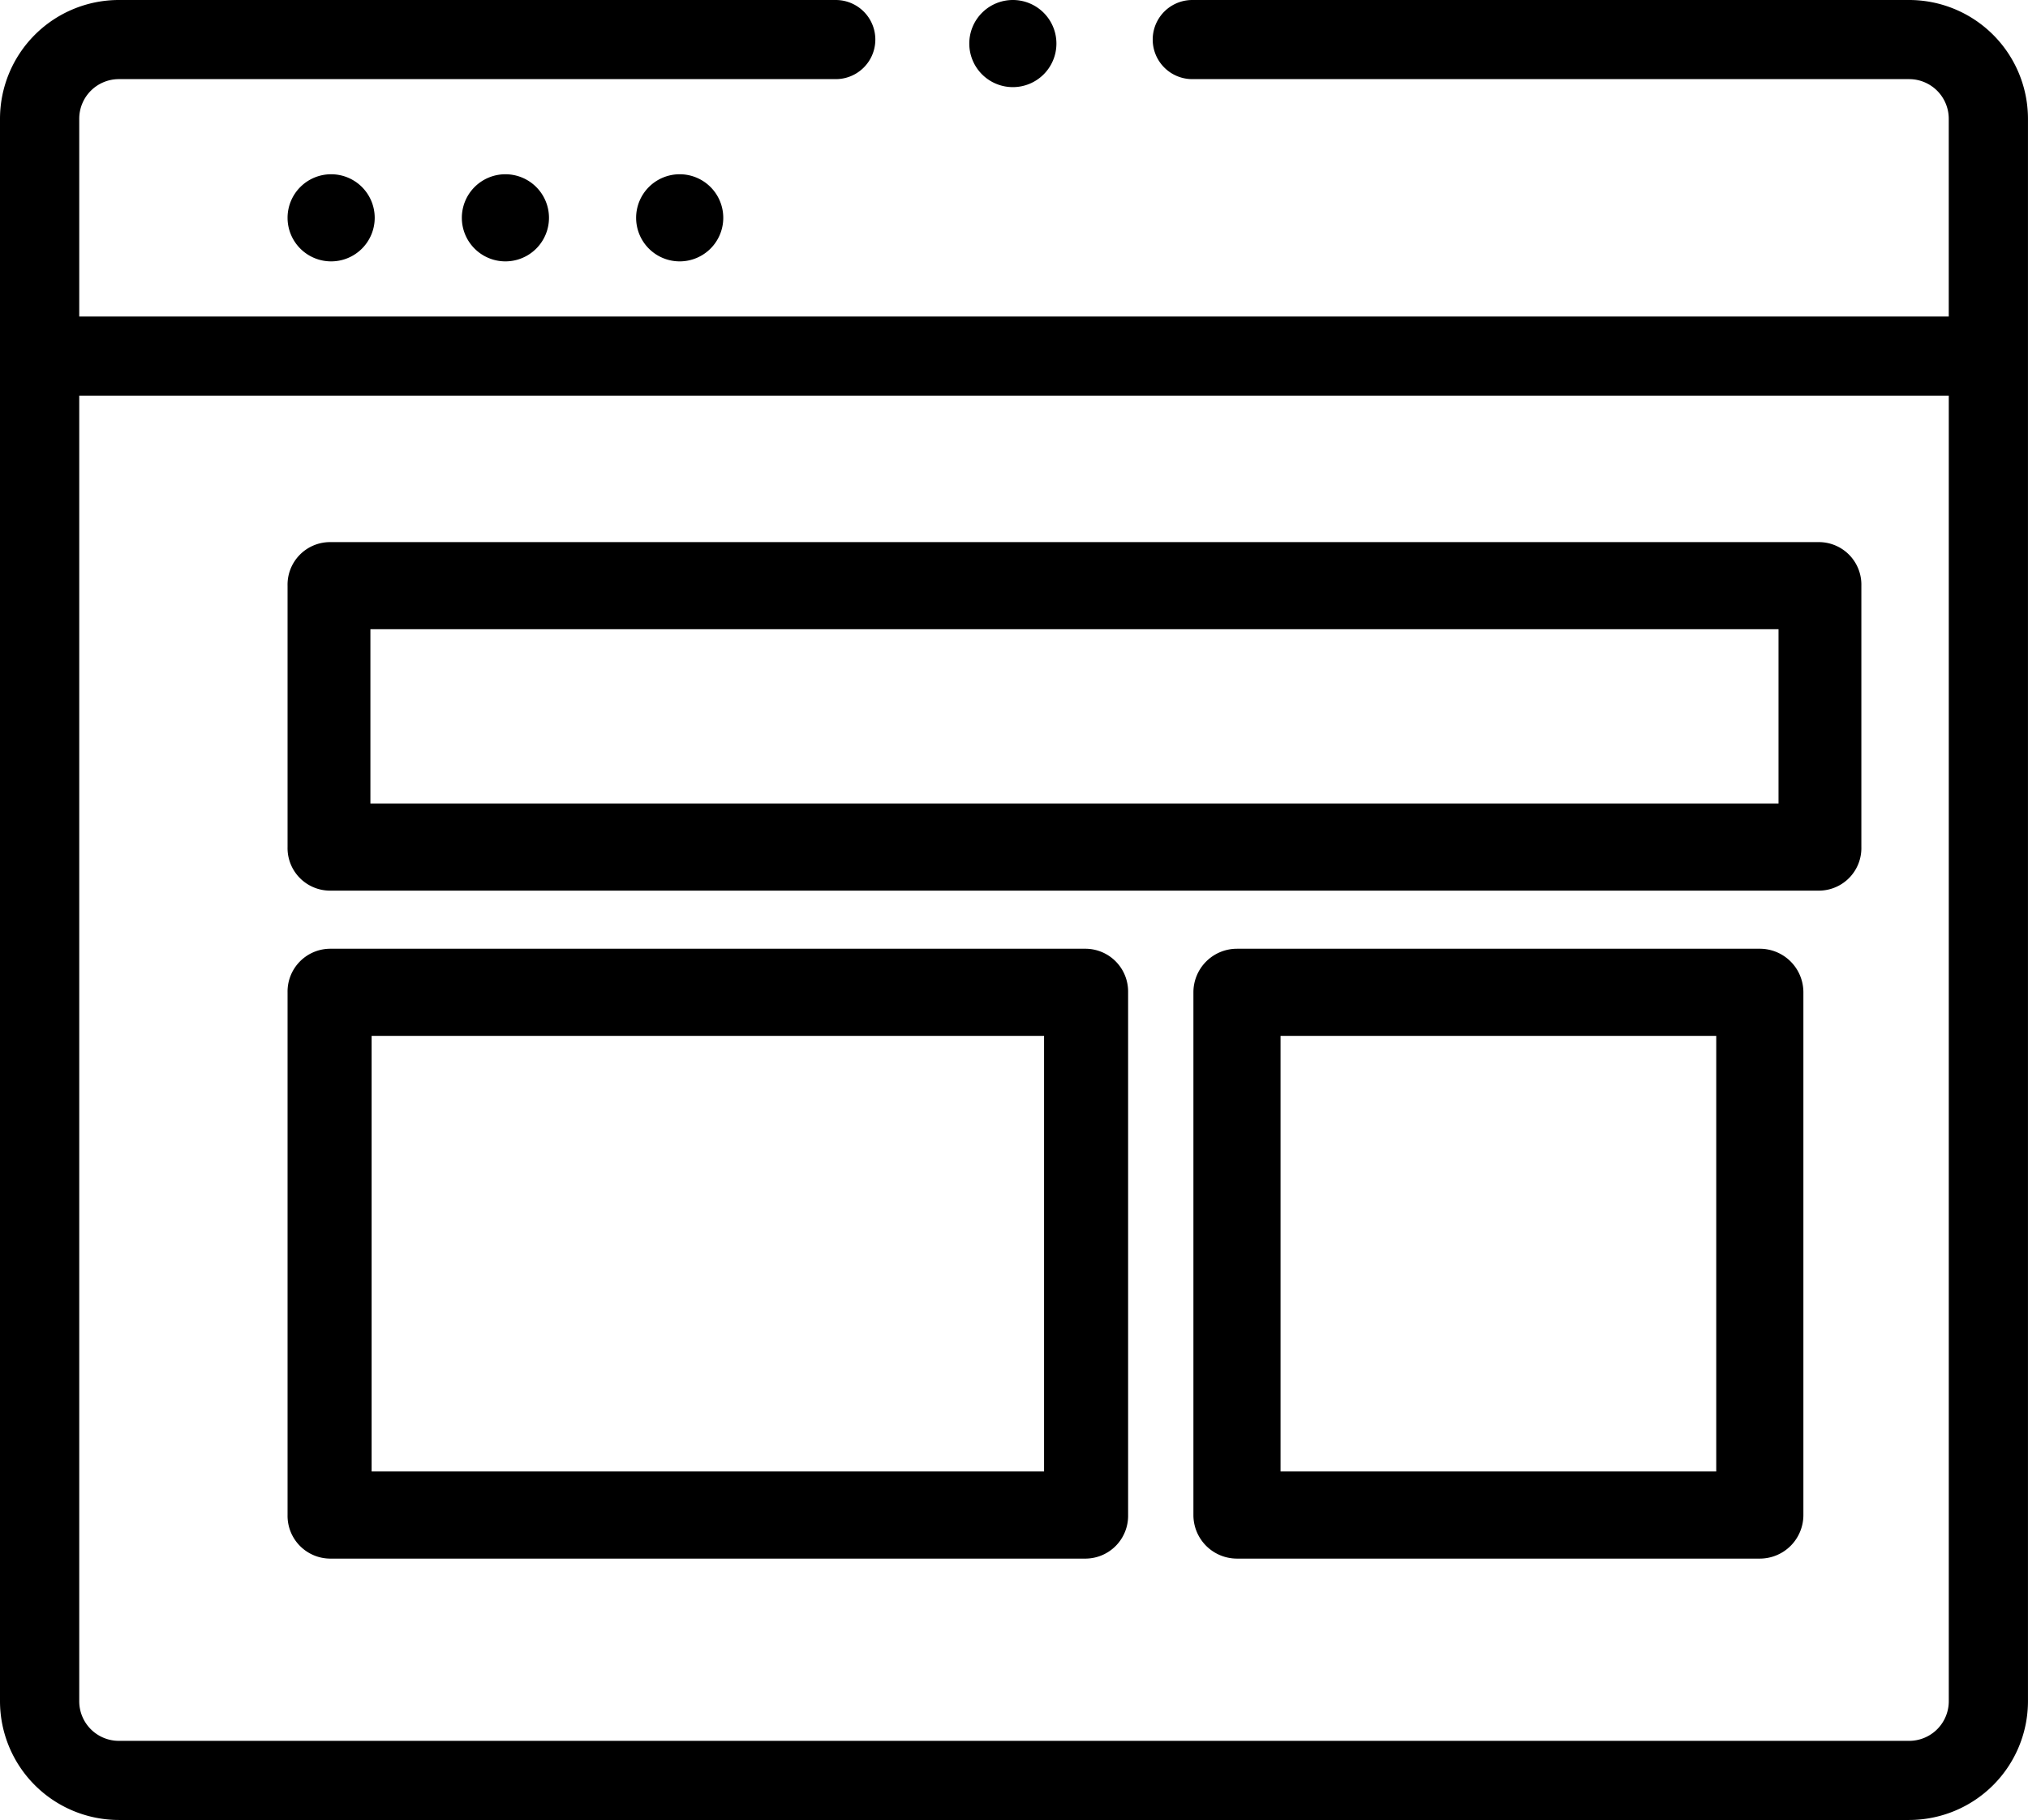 <svg id="dashboard" xmlns="http://www.w3.org/2000/svg" width="217.55" height="195.271" viewBox="0 0 217.55 195.271">
  <path id="Path_9" data-name="Path 9" d="M155.348,44.674A4.674,4.674,0,1,1,150.674,40,4.674,4.674,0,0,1,155.348,44.674Zm0,0" transform="translate(-77.761 -21.304)" fill="inherit"/>
  <path id="Path_10" data-name="Path 10" d="M115.348,44.674A4.674,4.674,0,1,1,110.674,40,4.674,4.674,0,0,1,115.348,44.674Zm0,0" transform="translate(-56.457 -21.304)" fill="inherit"/>
  <path id="Path_11" data-name="Path 11" d="M75.348,44.674A4.674,4.674,0,1,1,70.674,40,4.674,4.674,0,0,1,75.348,44.674Zm0,0" transform="translate(-35.152 -21.304)" fill="inherit"/>
  <path id="Path_12" data-name="Path 12" d="M230.383,140H70.443A4.562,4.562,0,0,0,66,144.674v28.043a4.562,4.562,0,0,0,4.443,4.674h159.94a4.562,4.562,0,0,0,4.443-4.674V144.674A4.562,4.562,0,0,0,230.383,140Zm-4.443,28.043H74.886v-18.7H225.94Zm0,0" transform="translate(-35.152 -81.834)" fill="inherit"/>
  <path id="Path_13" data-name="Path 13" d="M151.661,260H70.508A4.593,4.593,0,0,0,66,264.674V320.76a4.593,4.593,0,0,0,4.508,4.674h81.152a4.593,4.593,0,0,0,4.508-4.674V264.674A4.593,4.593,0,0,0,151.661,260Zm-4.508,56.087H75.017V269.348h72.136Zm0,0" transform="translate(-35.152 -158.207)" fill="inherit"/>
  <path id="Path_14" data-name="Path 14" d="M366.76,260H310.674A4.674,4.674,0,0,0,306,264.674V320.76a4.674,4.674,0,0,0,4.674,4.674H366.76a4.674,4.674,0,0,0,4.674-4.674V264.674A4.673,4.673,0,0,0,366.76,260Zm-4.674,56.087H315.348V269.348h46.739Zm0,0" transform="translate(-177.979 -158.207)" fill="inherit"/>
  <path id="Path_15" data-name="Path 15" d="M255.348,4.674A4.674,4.674,0,1,1,250.674,0,4.673,4.673,0,0,1,255.348,4.674Zm0,0" transform="translate(-142.022)" fill="inherit"/>
  <path id="Path_16" data-name="Path 16" d="M204.8,0H127.9a4.245,4.245,0,1,0,0,8.49H204.8a4.251,4.251,0,0,1,4.249,4.245V33.96H8.5V12.735A4.251,4.251,0,0,1,12.747,8.49H89.655a4.245,4.245,0,1,0,0-8.49H12.747A12.755,12.755,0,0,0,0,12.735v169.8a12.755,12.755,0,0,0,12.747,12.735H204.8a12.755,12.755,0,0,0,12.747-12.735V12.735A12.755,12.755,0,0,0,204.8,0Zm0,186.781H12.747A4.251,4.251,0,0,1,8.5,182.536V42.45H209.052V182.536A4.251,4.251,0,0,1,204.8,186.781Zm0,0" fill="inherit"/>
</svg>
